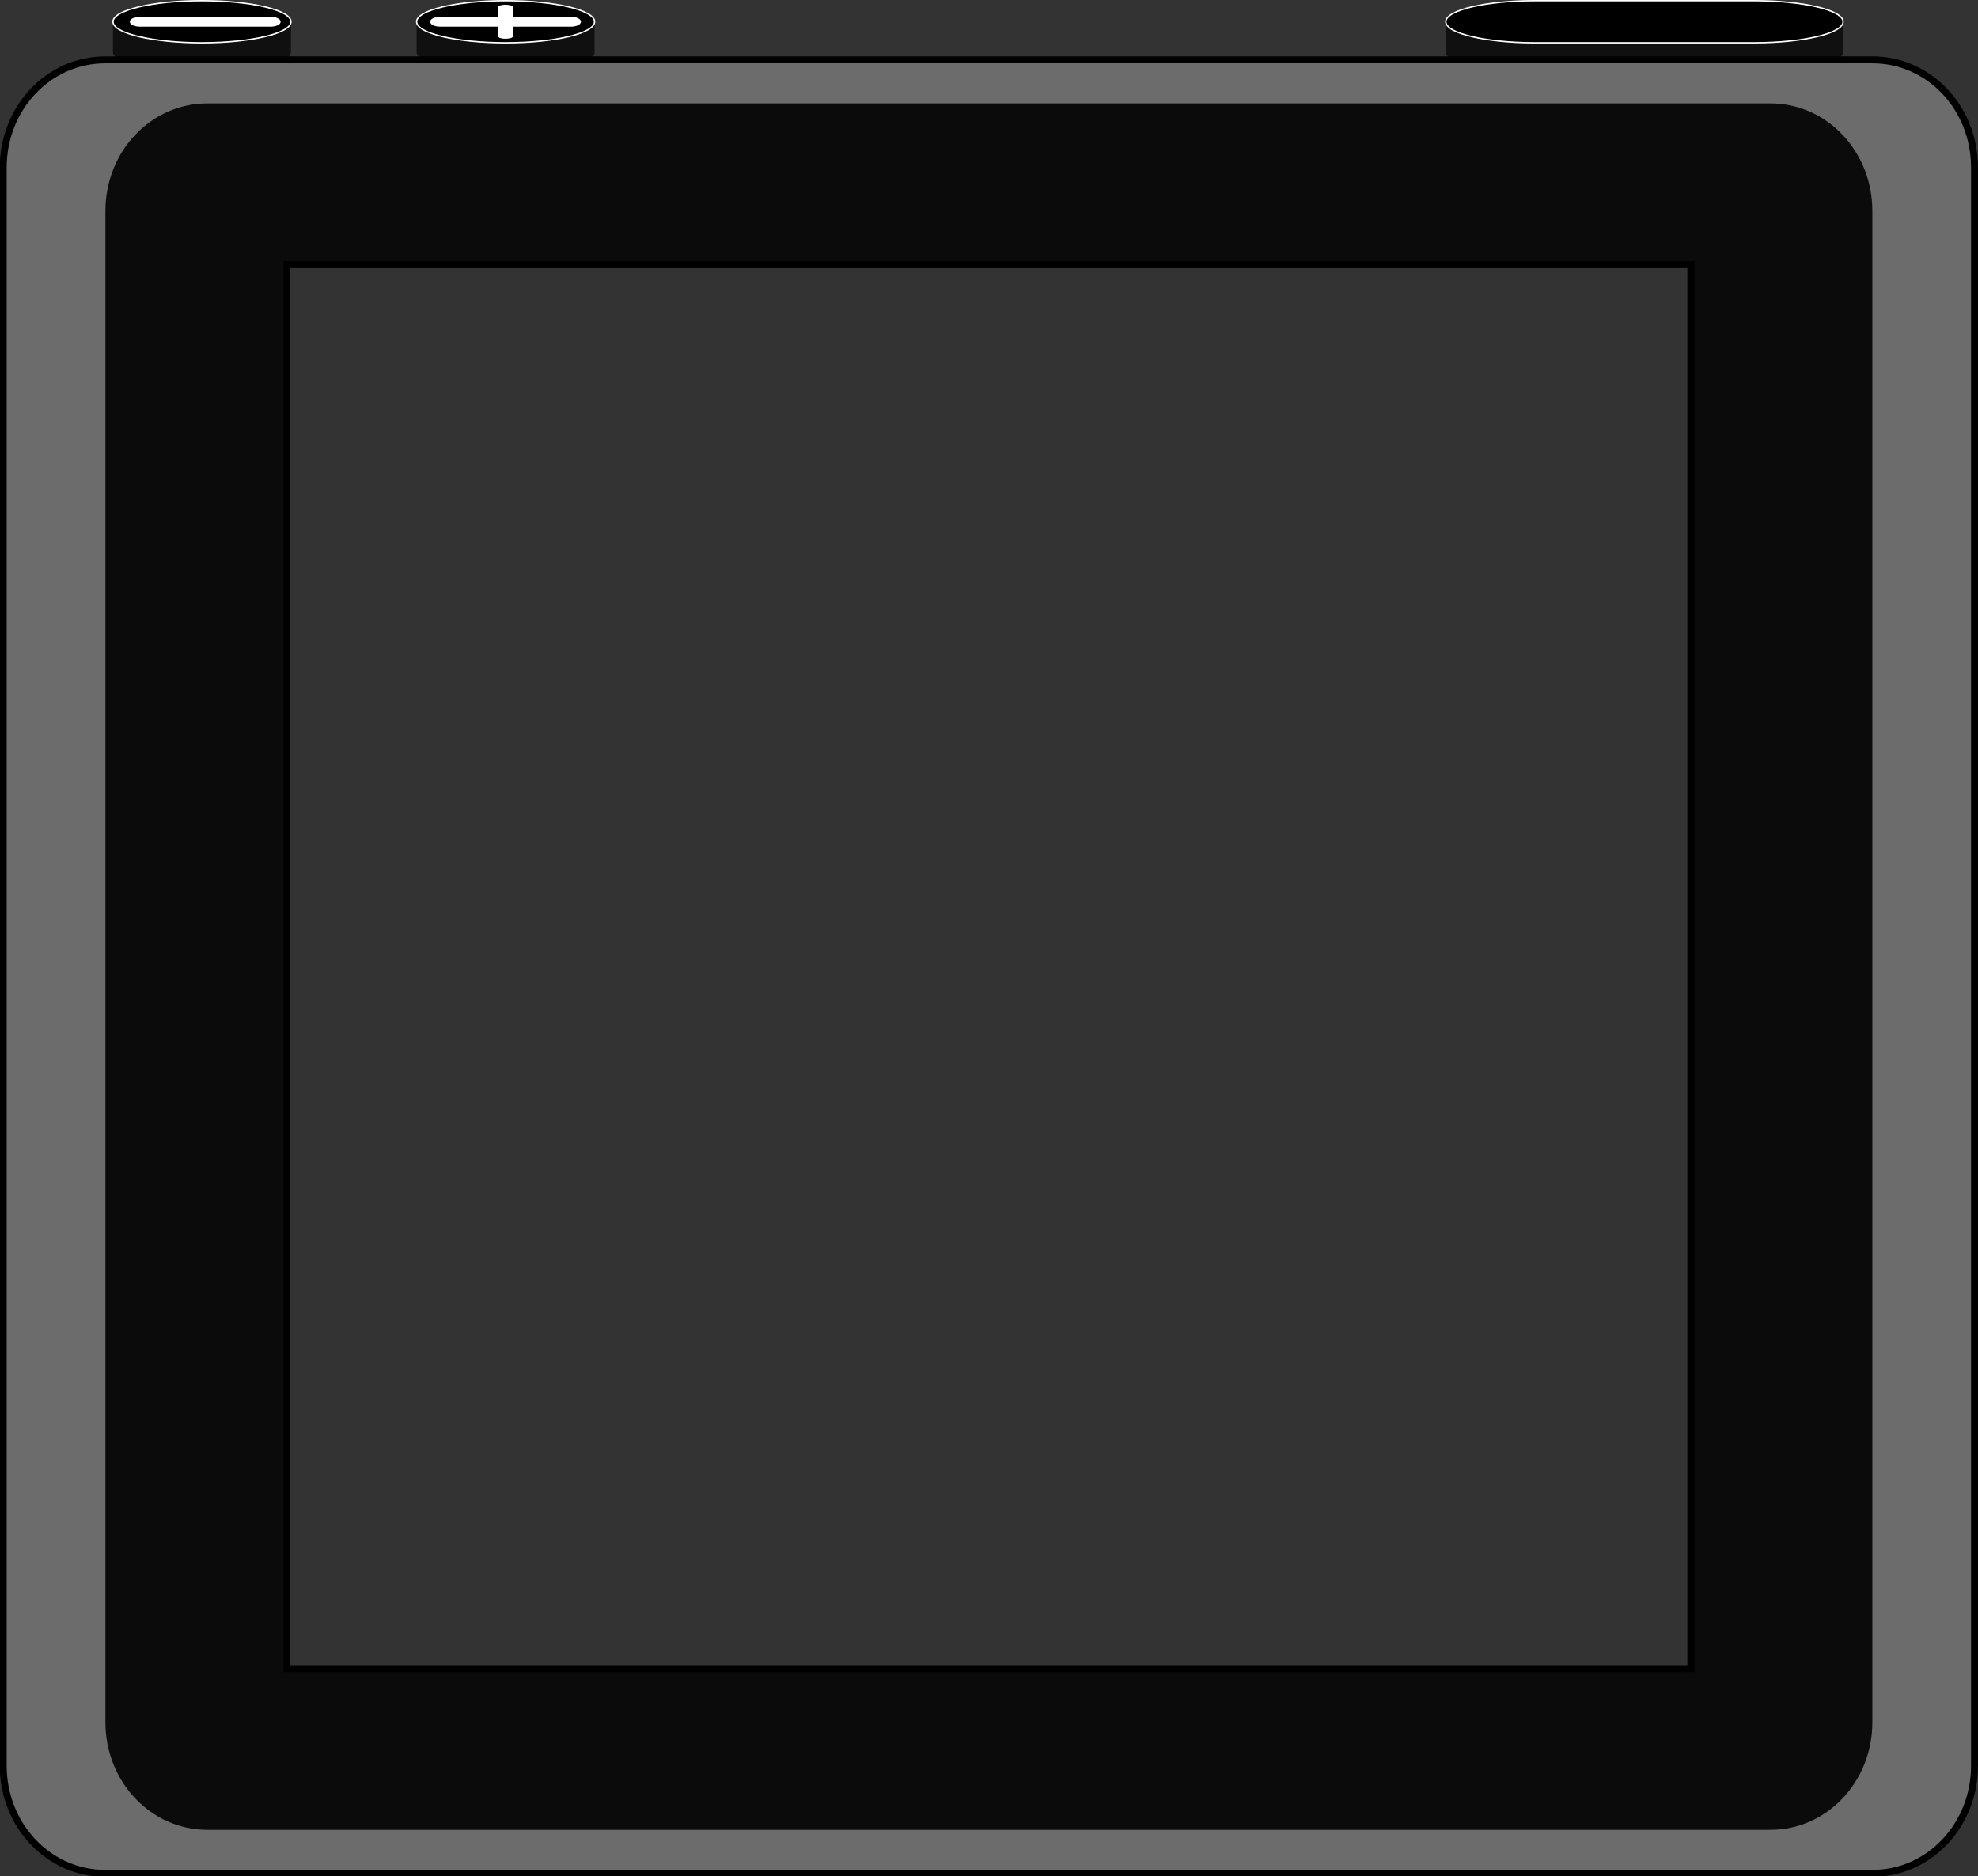 <?xml version="1.0" encoding="UTF-8" standalone="no"?>
<!-- Created with Inkscape (http://www.inkscape.org/) -->

<svg
   xmlns:dc="http://purl.org/dc/elements/1.1/"
   xmlns:cc="http://creativecommons.org/ns#"
   xmlns:rdf="http://www.w3.org/1999/02/22-rdf-syntax-ns#"
   xmlns:svg="http://www.w3.org/2000/svg"
   xmlns="http://www.w3.org/2000/svg"
   xmlns:xlink="http://www.w3.org/1999/xlink"
   xmlns:sodipodi="http://sodipodi.sourceforge.net/DTD/sodipodi-0.dtd"
   xmlns:inkscape="http://www.inkscape.org/namespaces/inkscape"
   width="1429.621"
   height="1356.124"
   id="svg2996"
   version="1.1"
   inkscape:version="0.48.4 r9939"
   sodipodi:docname="ipod-nano+-.svg"
   inkscape:export-filename="C:\Users\wollknaeul\Documents\HPI\_Semester 5\HCI\msproject2go\paper\bilder\ipod-nano+-.png"
   inkscape:export-xdpi="90"
   inkscape:export-ydpi="90">
  <rect width="100%" height="100%" fill="#333333" stroke="none"/>
  <title
     id="title3785">IPod-nano</title>
  <defs
     id="defs2998">
    <linearGradient
       inkscape:collect="always"
       id="linearGradient3831">
      <stop
         style="stop-color:#000000;stop-opacity:1;"
         offset="0"
         id="stop3833" />
      <stop
         style="stop-color:#000000;stop-opacity:0;"
         offset="1"
         id="stop3835" />
    </linearGradient>
    <linearGradient
       inkscape:collect="always"
       xlink:href="#linearGradient3831"
       id="linearGradient3837"
       x1="-114.286"
       y1="489.505"
       x2="885.714"
       y2="489.505"
       gradientUnits="userSpaceOnUse" />
  </defs>
  <sodipodi:namedview
     id="base"
     pagecolor="#ffffff"
     bordercolor="#666666"
     borderopacity="1.0"
     inkscape:pageopacity="0.0"
     inkscape:pageshadow="2"
     inkscape:zoom="1"
     inkscape:cx="419.09792"
     inkscape:cy="1329.2738"
     inkscape:document-units="px"
     inkscape:current-layer="layer1"
     showgrid="false"
     inkscape:window-width="1920"
     inkscape:window-height="1028"
     inkscape:window-x="-4"
     inkscape:window-y="-4"
     inkscape:window-maximized="1"
     inkscape:snap-midpoints="true"
     inkscape:object-nodes="true"
     inkscape:object-paths="true"
     inkscape:snap-smooth-nodes="true"
     inkscape:snap-nodes="true"
     fit-margin-top="0"
     fit-margin-left="0"
     fit-margin-right="0"
     fit-margin-bottom="0" />
  <g
     inkscape:label="Ebene 1"
     inkscape:groupmode="layer"
     id="layer1"
     transform="translate(609.269,-620.748)">
    <path
       inkscape:connector-curvature="0"
       style="opacity:0.687;fill:#000000;fill-opacity:1;fill-rule:nonzero;stroke:none"
       d="m -307.897,636.322 c -0.113,0 -0.256,0.057 -0.256,0.171 l 0,21.451 c -0.016,0.143 0,0.283 0,0.427 0,8.391 28.832,15.212 64.352,15.212 35.52,0 64.266,-6.821 64.266,-15.212 0,-0.115 0.011,-0.227 0,-0.342 -0.003,-0.029 0.003,-0.057 0,-0.085 l 0,-21.451 c 0,-0.114 -0.058,-0.171 -0.171,-0.171 l -128.19,0 z"
       id="path4043" />
    <path
       transform="matrix(2.927,0,0,2.735,-590.528,-12.11)"
       d="m 140.411,237.169 a 21.971,5.556 0 1 1 -43.942,0 21.971,5.556 0 1 1 43.942,0 z"
       sodipodi:ry="5.5558391"
       sodipodi:rx="21.970818"
       sodipodi:cy="237.16908"
       sodipodi:cx="118.44038"
       id="path4045"
       style="fill:#ffffff;fill-opacity:1;fill-rule:nonzero;stroke:none"
       sodipodi:type="arc" />
    <path
       id="path4047"
       d="m -243.792,621.248 c -35.52,0 -64.352,6.821 -64.352,15.212 0,8.391 28.832,15.212 64.352,15.212 35.52,0 64.266,-6.821 64.266,-15.212 0,-8.391 -28.746,-15.212 -64.266,-15.212 z m -0.085,3.418 c 2.693,0 4.957,0.662 4.957,1.453 l 0,7.264 42.388,0 c 3.622,0 6.666,1.405 6.666,3.077 0,1.672 -3.044,3.077 -6.666,3.077 l -42.388,0 0,7.264 c 0,0.791 -2.263,1.453 -4.957,1.453 -2.693,0 -4.957,-0.662 -4.957,-1.453 l 0,-7.264 -42.388,0 c -3.622,0 -6.666,-1.405 -6.666,-3.077 0,-1.672 3.044,-3.077 6.666,-3.077 l 42.388,0 0,-7.264 c 0,-0.791 2.263,-1.453 4.957,-1.453 z"
       style="fill:#000000;fill-opacity:1;fill-rule:nonzero;stroke:#ffffff;stroke-width:1;stroke-opacity:1"
       inkscape:connector-curvature="0" />
    <path
       id="path4051"
       d="m -527.377,636.322 c -0.113,0 -0.256,0.057 -0.256,0.171 l 0,21.451 c -0.016,0.143 0,0.283 0,0.427 0,8.391 28.832,15.212 64.352,15.212 35.52,0 64.266,-6.821 64.266,-15.212 0,-0.115 0.011,-0.227 0,-0.342 -0.003,-0.029 0.003,-0.057 0,-0.085 l 0,-21.451 c 0,-0.114 -0.058,-0.171 -0.171,-0.171 l -128.19,0 z"
       style="opacity:0.687;fill:#000000;fill-opacity:1;fill-rule:nonzero;stroke:none"
       inkscape:connector-curvature="0" />
    <path
       sodipodi:type="arc"
       style="fill:#ffffff;fill-opacity:1;fill-rule:nonzero;stroke:none"
       id="path4053"
       sodipodi:cx="118.44038"
       sodipodi:cy="237.16908"
       sodipodi:rx="21.970818"
       sodipodi:ry="5.5558391"
       d="m 140.411,237.169 a 21.971,5.556 0 1 1 -43.942,0 21.971,5.556 0 1 1 43.942,0 z"
       transform="matrix(2.927,0,0,2.735,-810.008,-12.11)" />
    <path
       id="path4055"
       d="m -463.339,621.248 c -35.52,0 -64.266,6.821 -64.266,15.212 0,8.391 28.746,15.212 64.266,15.212 35.52,0 64.352,-6.821 64.352,-15.212 0,-8.391 -28.832,-15.212 -64.352,-15.212 z m -44.952,12.135 94.69,0 c 3.622,0 6.666,1.405 6.666,3.077 0,1.672 -3.044,3.077 -6.666,3.077 l -94.69,0 c -3.622,0 -6.666,-1.405 -6.666,-3.077 0,-1.672 3.044,-3.077 6.666,-3.077 z"
       style="fill:#000000;fill-opacity:1;fill-rule:nonzero;stroke:#ffffff;stroke-width:1;stroke-opacity:1"
       inkscape:connector-curvature="0" />
    <path
       id="path4059"
       d="m 435.958,636.289 c -0.113,0 -0.256,0.057 -0.256,0.171 l 0,21.451 c -0.016,0.143 0,0.283 0,0.427 0,8.384 28.786,15.201 64.266,15.212 l 158.614,0 c 35.48,-0.011 64.266,-6.827 64.266,-15.212 0,-0.144 0.016,-0.284 0,-0.427 l 0,-21.451 c 0,-0.114 -0.144,-0.171 -0.256,-0.171 l -64.01,0 0,6.837 -158.614,0 0,-6.837 -64.01,0 z"
       style="opacity:0.687;fill:#000000;fill-opacity:1;fill-rule:nonzero;stroke:none"
       inkscape:connector-curvature="0" />
    <path
       id="path4061"
       d="m 499.968,621.248 c -35.48,0.011 -64.266,6.827 -64.266,15.212 0,8.384 28.786,15.201 64.266,15.212 l 158.614,0 c 35.48,-0.011 64.266,-6.827 64.266,-15.212 0,-8.384 -28.786,-15.201 -64.266,-15.212 l -158.614,0 z"
       style="fill:#000000;fill-opacity:1;fill-rule:nonzero;stroke:#ffffff;stroke-width:1;stroke-opacity:1"
       inkscape:connector-curvature="0" />
    <g
       id="g3879"
       transform="matrix(2.735,0,0,2.735,1052.578,-1077.695)">
      <path
         id="use3875"
         d="m -579.832,636.822 c -14.927,0 -26.938,12.683 -26.938,28.438 l 0,422.344 c 0,15.755 12.01,28.438 26.938,28.438 l 467.062,0 c 14.927,0 26.938,-12.683 26.938,-28.438 l 0,-422.344 c 0,-15.754 -12.01,-28.438 -26.938,-28.438 l -467.062,0 z m 48.031,54.125 371,0 0,371 -371,0 0,-371 z"
         style="fill:#6c6c6c;fill-opacity:1;fill-rule:nonzero;stroke:#000000;stroke-width:1.828;stroke-miterlimit:4;stroke-opacity:1;stroke-dasharray:none"
         inkscape:connector-curvature="0" />
      <path
         inkscape:connector-curvature="0"
         id="use3877"
         d="m -552.827,648.323 c -14.927,0 -26.938,12.683 -26.938,28.438 l 0,399.344 c 0,15.755 12.01,28.438 26.938,28.438 l 413.062,0 c 14.927,0 26.938,-12.683 26.938,-28.438 l 0,-399.344 c 0,-15.754 -12.01,-28.438 -26.938,-28.438 l -413.062,0 z m 21.031,42.625 371,0 0,371 -371,0 0,-371 z"
         style="opacity:0.902;fill:#000000;fill-opacity:1;fill-rule:nonzero;stroke:none" />
    </g>
  </g>
</svg>
